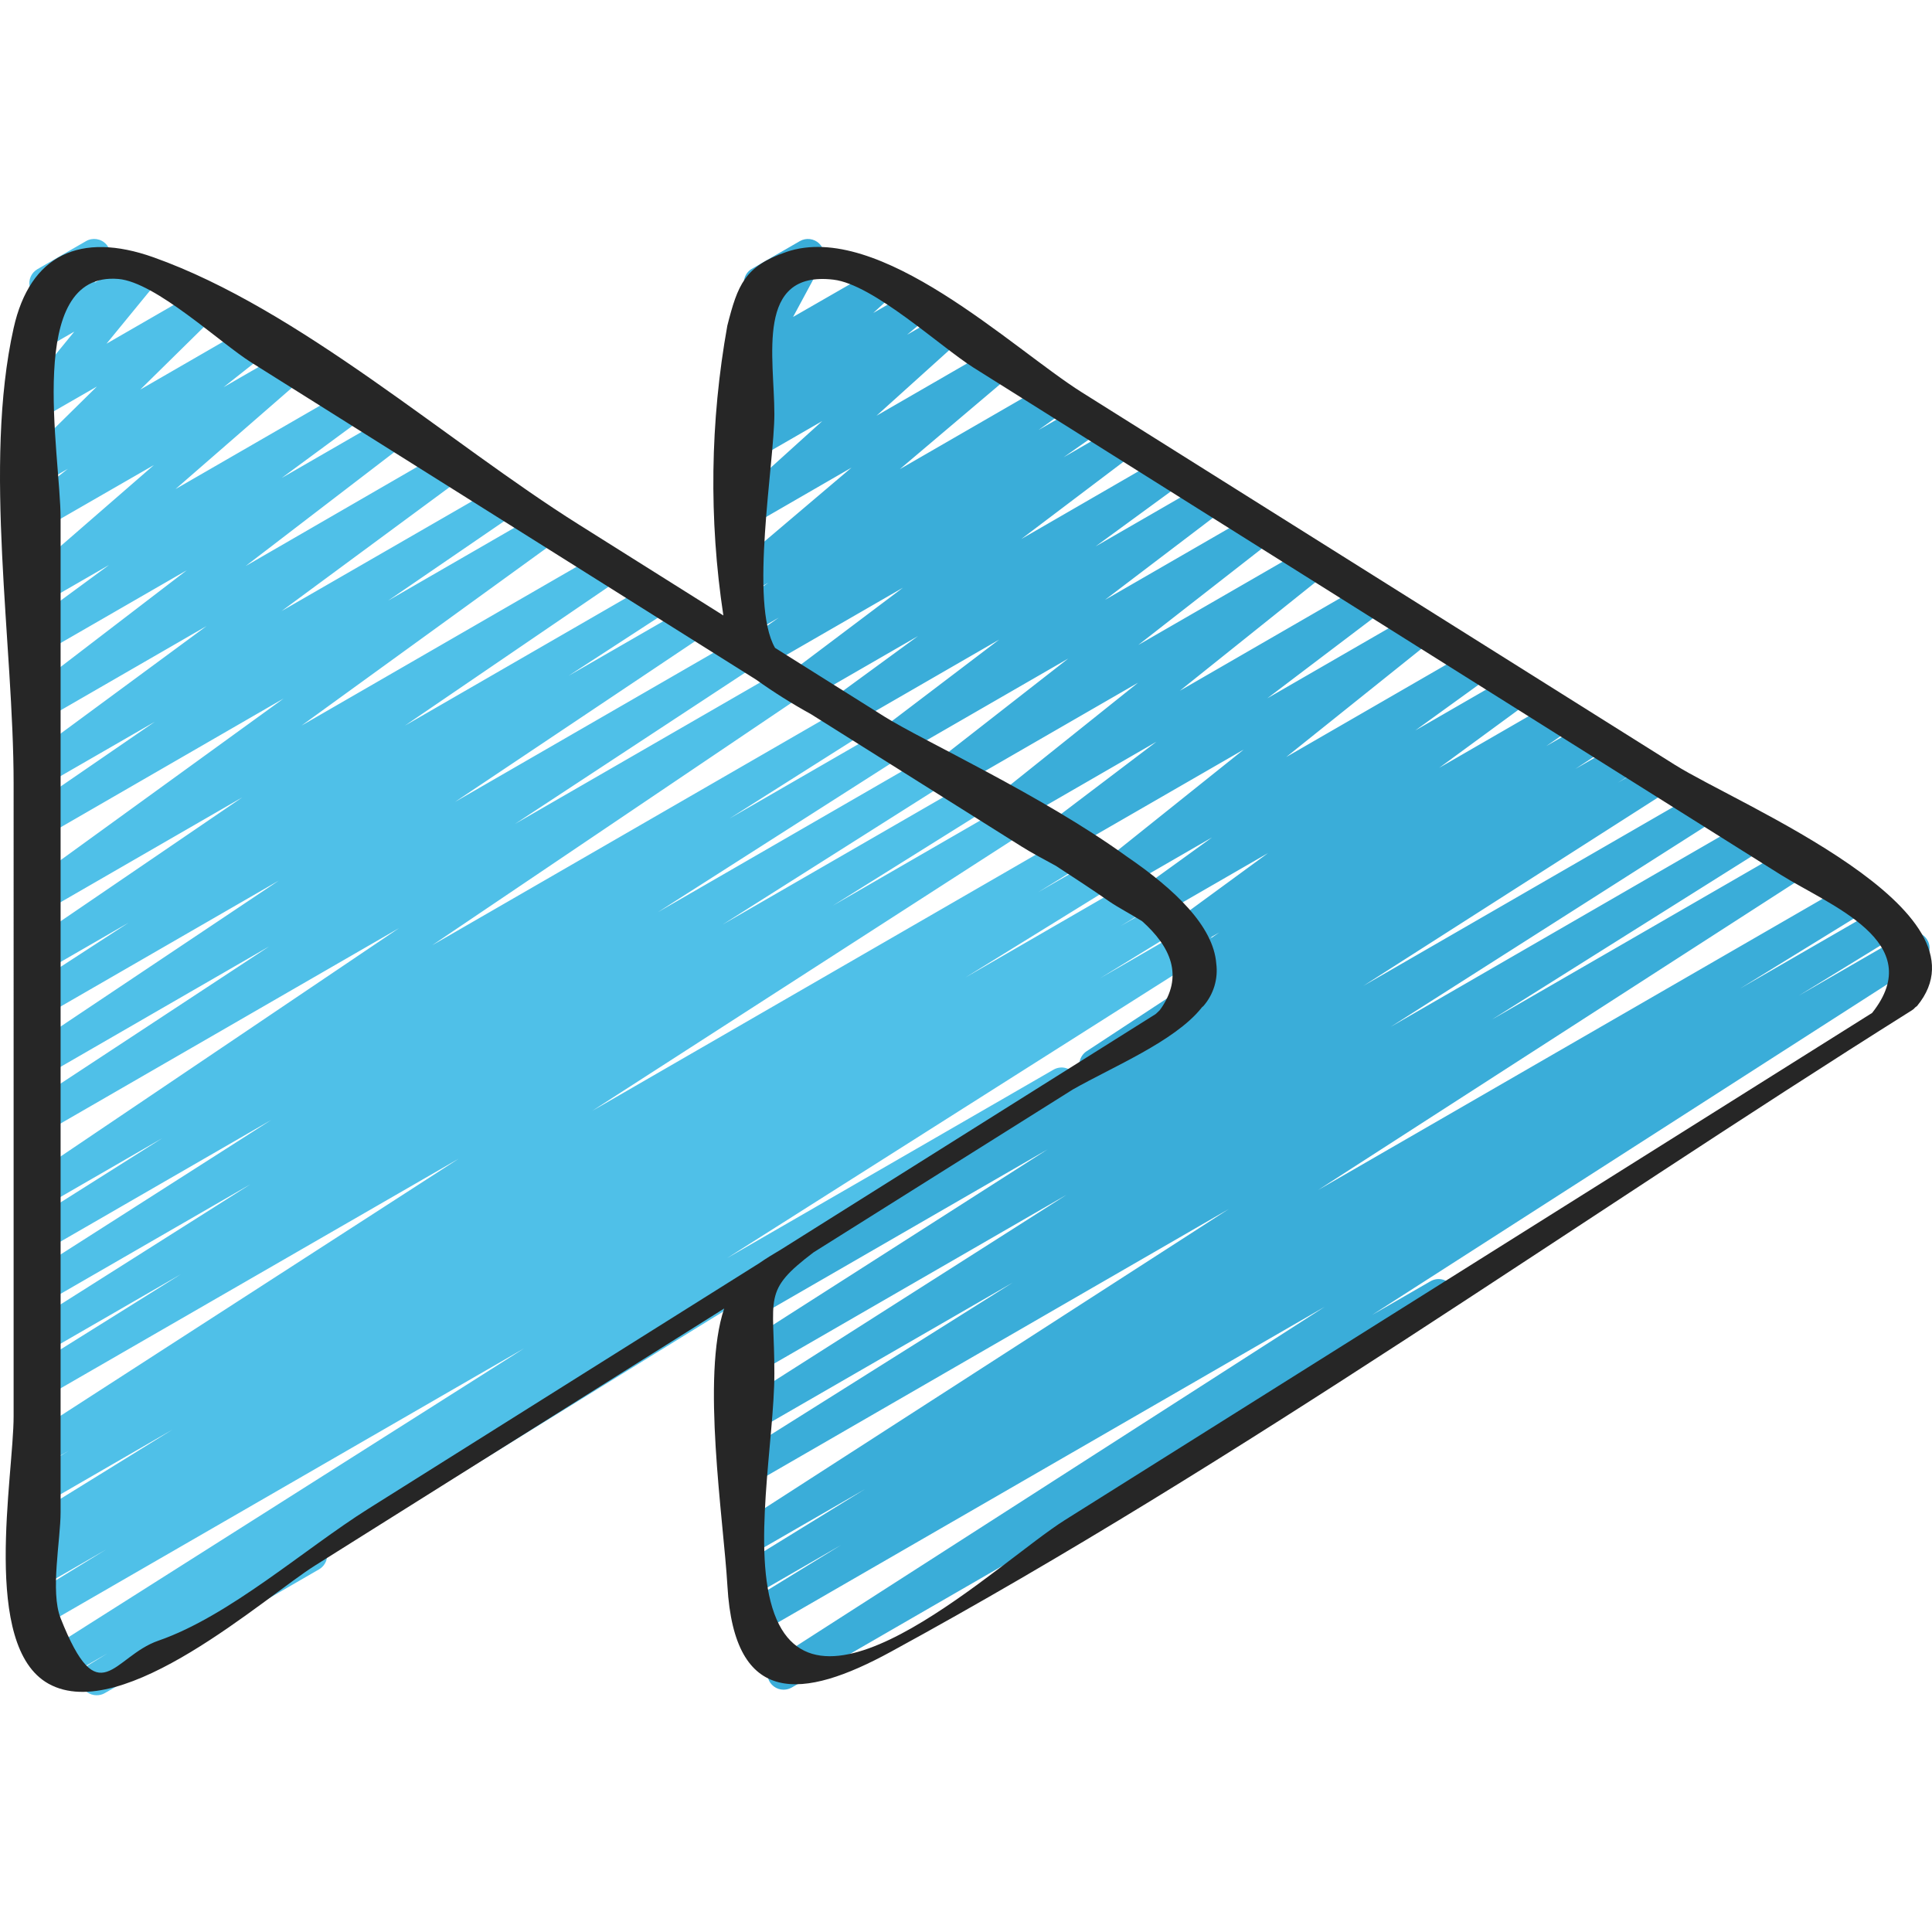 <svg height="499pt" viewBox="0 -61 499.817 499" width="499pt" xmlns="http://www.w3.org/2000/svg"><path d="m25 377.164c-1.875 0-3.52-1.246-4.031-3.047-.516-1.805.23-3.73 1.824-4.715l5.035-3.09-11.355 6.547c-1.98 1.203-4.562.57-5.766-1.41s-.574-4.562 1.41-5.766l123.484-78.27-123.652 71.387c-1.984 1.094-4.48.418-5.637-1.527-1.16-1.949-.562-4.465 1.348-5.684l19.773-12.121-15.484 8.941c-1.988 1.133-4.52.461-5.688-1.508s-.543-4.512 1.406-5.711l6.285-3.855-2.004 1.16c-1.98 1.074-4.453.395-5.605-1.539-1.152-1.934-.578-4.43 1.309-5.664l36.98-22.863-32.684 18.895c-1.977 1.043-4.422.352-5.562-1.566-1.145-1.918-.582-4.395 1.273-5.637l10.148-6.227-5.875 3.359c-1.973 1.121-4.477.473-5.66-1.461-1.18-1.938-.613-4.461 1.285-5.699l111.105-71.738-106.723 61.555c-1.973 1.039-4.41.359-5.559-1.551-1.145-1.91-.602-4.383 1.242-5.633l39.207-24.508-34.891 20.145c-1.988 1.195-4.574.555-5.773-1.434-1.195-1.988-.555-4.57 1.434-5.77l57.199-36.199-52.879 30.516c-1.969 1.102-4.461.449-5.633-1.48-1.172-1.934-.609-4.445 1.277-5.688l62.609-39.977-58.254 33.625c-1.984 1.199-4.562.559-5.762-1.422-1.195-1.984-.559-4.566 1.422-5.766l34.414-21.73-30.055 17.359c-1.953 1.082-4.41.445-5.594-1.449-1.184-1.891-.676-4.379 1.152-5.66l95.734-64.586-91.293 52.699c-1.961 1.066-4.41.414-5.578-1.48-1.172-1.898-.652-4.383 1.18-5.652l62.109-40.844-57.719 33.324c-1.957 1.098-4.43.461-5.617-1.445-1.184-1.902-.664-4.402 1.184-5.672l64.629-43.227-60.188 34.738c-1.969 1.102-4.449.449-5.625-1.469-1.18-1.922-.629-4.43 1.242-5.68l25.727-16.703-21.344 12.32c-1.953 1.098-4.422.469-5.613-1.426-1.191-1.898-.684-4.395 1.156-5.676l55.211-37.645-50.754 29.293c-1.934 1.109-4.398.516-5.613-1.355-1.211-1.875-.75-4.367 1.055-5.676l66.016-47.844-61.457 35.496c-1.941 1.035-4.352.402-5.527-1.457-1.176-1.859-.715-4.312 1.051-5.621l32.586-22.383-28.109 16.207c-1.93 1.102-4.383.516-5.598-1.344-1.219-1.855-.777-4.34 1.004-5.664l46.09-33.961-41.496 23.953c-1.91 1.059-4.312.473-5.523-1.344-1.211-1.812-.828-4.254.879-5.613l41.027-31.434-36.383 20.984c-1.93 1.105-4.383.516-5.598-1.344-1.219-1.855-.777-4.34 1.004-5.664l20.875-15.344-16.281 9.391c-1.871 1.074-4.25.555-5.504-1.203-1.254-1.754-.973-4.172.652-5.594l32.734-28.445-27.883 16.055c-1.906 1.098-4.34.539-5.57-1.281-1.234-1.824-.852-4.289.879-5.648l10.305-8.145-5.621 3.242c-1.828 1.039-4.145.566-5.418-1.109-1.273-1.672-1.109-4.031.379-5.516l18.18-17.91-13.141 7.555c-1.754 1.008-3.98.621-5.289-.922-1.312-1.539-1.336-3.797-.059-5.367l12.633-15.469-7.285 4.199c-1.711.984-3.875.648-5.203-.809-1.328-1.457-1.461-3.645-.32-5.254l4.641-6.527c-1.719-.309-3.066-1.645-3.391-3.355-.32-1.715.449-3.449 1.938-4.359l12.668-7.312c1.707-.984 3.871-.648 5.199.809 1.328 1.457 1.461 3.645.32 5.254l-3.355 4.742 10.449-6.027c1.75-1.039 3.992-.652 5.297.906 1.316 1.543 1.344 3.809.059 5.379l-12.684 15.48 21.824-12.59c1.828-1.043 4.145-.57 5.418 1.105 1.273 1.676 1.109 4.031-.383 5.516l-18.121 17.836 27.145-15.672c1.902-1.09 4.328-.531 5.559 1.285 1.234 1.816.859 4.273-.859 5.641l-10.297 8.133 15.41-8.887c1.867-1.055 4.23-.531 5.477 1.215s.977 4.148-.625 5.574l-32.691 28.453 43.746-25.254c1.926-1.082 4.355-.484 5.562 1.363 1.207 1.848.781 4.312-.98 5.645l-20.875 15.383 27.07-15.617c1.91-1.059 4.309-.473 5.52 1.344 1.211 1.812.828 4.254-.879 5.613l-41.027 31.441 50.805-29.375c1.926-1.105 4.379-.516 5.598 1.34 1.215 1.859.777 4.34-1.004 5.668l-46.082 34 55.605-32.062c1.953-1.113 4.434-.496 5.633 1.406 1.199 1.898.688 4.406-1.156 5.688l-32.543 22.285 39.062-22.547c1.93-1.074 4.359-.469 5.562 1.383 1.199 1.852.762 4.32-1.004 5.645l-66.016 47.84 77.531-44.762c1.945-1.055 4.379-.418 5.559 1.457 1.176 1.875.695 4.34-1.102 5.637l-55.254 37.688 63.613-36.723c1.961-1.082 4.426-.43 5.602 1.477 1.172 1.91.641 4.402-1.211 5.664l-25.66 16.688 30.828-17.77c1.965-1.164 4.504-.547 5.707 1.395 1.207 1.938.641 4.488-1.273 5.734l-64.629 43.258 73.191-42.242c1.965-1.117 4.461-.48 5.648 1.445 1.184 1.926.633 4.445-1.25 5.695l-62.062 40.793 69.816-40.289c1.953-1.082 4.41-.445 5.594 1.449 1.184 1.891.676 4.379-1.152 5.66l-95.688 64.578 107.035-61.793c1.281-.773 2.883-.805 4.195-.082 1.312.727 2.141 2.094 2.168 3.594.031 1.5-.742 2.898-2.023 3.676l-34.465 21.82 39.727-22.93c1.977-1.156 4.516-.52 5.707 1.438s.594 4.508-1.344 5.73l-62.641 40.004 69.5-40.121c1.977-1.129 4.492-.477 5.672 1.469 1.18 1.945.59 4.48-1.324 5.707l-57.074 36.133 63.426-36.609c1.973-1.039 4.41-.359 5.559 1.551 1.145 1.91.602 4.383-1.242 5.633l-39.266 24.551 44.535-25.719c1.281-.781 2.879-.824 4.195-.105 1.32.715 2.152 2.082 2.191 3.578.039 1.5-.727 2.906-2.004 3.688l-111.129 71.629 121-69.883c1.977-1.074 4.449-.395 5.602 1.539 1.156 1.934.578 4.43-1.305 5.664l-10.004 6.152 14.059-8.109c1.98-1.117 4.492-.449 5.66 1.504 1.168 1.953.566 4.48-1.355 5.699l-37.117 22.93 42.113-24.34c1.98-1.098 4.477-.422 5.637 1.527 1.156 1.945.559 4.461-1.348 5.68l-6.312 3.863 10.238-5.875c1.992-1.188 4.566-.535 5.754 1.457 1.188 1.988.535 4.566-1.457 5.75l-19.824 12.156 22.762-13.145c1.973-1.086 4.449-.422 5.613 1.504 1.168 1.926.605 4.43-1.273 5.672l-123.559 78.352 84.395-48.723c1.992-1.188 4.57-.539 5.758 1.453 1.191 1.988.539 4.566-1.449 5.758l-192.168 118.547c-.055 1.445-.848 2.762-2.102 3.484l-55.395 32.004c-.648.379-1.383.57-2.133.562zm0 0" fill="#4fc0e8"/><path d="m202.723 375.723c-1.863.004-3.508-1.223-4.035-3.016-.527-1.789.191-3.711 1.762-4.715l142.258-91.324-146.109 84.355c-1.984 1.098-4.48.422-5.641-1.527-1.156-1.945-.559-4.461 1.352-5.684l25.305-15.527-21.027 12.137c-1.973 1.043-4.418.355-5.562-1.562-1.141-1.922-.582-4.398 1.273-5.637l31.512-19.406-27.238 15.719c-1.961 1.039-4.391.375-5.547-1.52s-.637-4.359 1.184-5.629l125.707-81.031-121.367 70.094c-1.973 1.07-4.441.395-5.598-1.527s-.594-4.414 1.273-5.656l69.801-43.875-65.469 37.77c-1.977 1.133-4.492.48-5.672-1.469-1.18-1.945-.594-4.477 1.324-5.707l83.691-53.281-79.379 45.82c-1.977 1.16-4.516.52-5.707-1.438-1.191-1.957-.594-4.508 1.344-5.73l78.898-50.438-74.535 43.027c-1.977 1.09-4.461.418-5.621-1.52-1.164-1.934-.586-4.441 1.309-5.676l88.215-54.773c-.215-.219-.406-.461-.57-.723-1.195-1.938-.629-4.473 1.273-5.715l29.137-19.137c-.871-.316-1.613-.906-2.117-1.68-1.203-1.906-.688-4.422 1.168-5.699l6.117-4.195-5.875 3.355c-1.93 1.09-4.371.492-5.578-1.363-1.211-1.855-.77-4.328 1.004-5.652l23.059-16.879-28.801 16.617c-1.934 1.109-4.398.516-5.609-1.359-1.215-1.871-.75-4.363 1.055-5.676l18.875-13.637-24.625 14.219c-1.902 1.105-4.336.555-5.578-1.266-1.238-1.816-.863-4.285.859-5.652l37.551-30.039-47.773 27.555c-1.918 1.09-4.352.512-5.57-1.324-1.223-1.836-.812-4.305.938-5.648l29.812-22.598-37.66 21.75c-1.906 1.129-4.359.586-5.609-1.242-1.246-1.828-.863-4.312.883-5.676l37.637-30.105-47.887 27.637c-1.91 1.141-4.383.59-5.629-1.258-1.242-1.848-.828-4.348.945-5.691l34.508-26.934-43.648 25.18c-1.918 1.117-4.371.547-5.602-1.301s-.809-4.336.961-5.676l30.418-23.105-38.441 22.191c-1.926 1.09-4.367.492-5.578-1.363-1.207-1.852-.77-4.328 1.004-5.652l22.023-16.098-28.285 16.324c-1.918 1.102-4.363.52-5.586-1.324s-.801-4.32.961-5.66l29.008-21.848-36.664 21.152c-1.934 1.062-4.367.441-5.555-1.422-1.191-1.863-.73-4.328 1.051-5.637l9.039-6.348-4.859 2.805c-1.941 1.105-4.402.5-5.609-1.375-1.207-1.879-.734-4.371 1.074-5.676l6.715-4.801-2.215 1.277c-1.879 1.086-4.281.559-5.531-1.219-1.254-1.777-.941-4.219.723-5.625l28.512-24.188-23.676 13.68c-1.848 1.004-4.152.488-5.395-1.211-1.238-1.695-1.035-4.047.484-5.504l21.031-19.02-16.121 9.301c-1.883 1.062-4.266.52-5.504-1.254-1.238-1.77-.926-4.191.719-5.594l4.312-3.602c-1.883.789-4.059.113-5.16-1.609-1.098-1.719-.801-3.98.703-5.359l4.199-3.859c-1.637.578-3.457.09-4.586-1.227s-1.332-3.188-.512-4.715l7.504-14c-1.98.84-4.281.043-5.316-1.844-1.035-1.887-.477-4.254 1.297-5.477l12.664-7.312c1.625-.93 3.668-.672 5.012.629 1.344 1.301 1.664 3.336.781 4.988l-7.547 14 19.785-11.375c1.848-1.027 4.176-.52 5.426 1.184 1.254 1.707 1.039 4.078-.5 5.531l-3.969 3.637 8.09-4.676c1.887-1.105 4.309-.574 5.559 1.219 1.254 1.793.922 4.246-.766 5.641l-4.145 3.457 8.223-4.742c1.848-1.004 4.152-.488 5.395 1.211 1.238 1.695 1.035 4.047-.484 5.504l-21.031 18.969 29.754-17.184c1.883-1.094 4.289-.566 5.543 1.215 1.25 1.781.934 4.227-.734 5.629l-28.535 24.164 38.07-21.984c1.938-1.105 4.402-.5 5.609 1.379 1.207 1.875.734 4.367-1.078 5.672l-6.715 4.801 10.988-6.336c1.941-1.102 4.41-.488 5.609 1.395 1.203 1.883.719 4.375-1.102 5.672l-8.996 6.32 13.43-7.762c1.918-1.102 4.363-.523 5.582 1.324 1.223 1.844.805 4.32-.961 5.656l-29.008 21.934 36.648-21.184c1.926-1.09 4.367-.492 5.578 1.363 1.207 1.852.77 4.328-1.004 5.652l-22.016 16.09 28.262-16.309c1.918-1.117 4.371-.547 5.602 1.305 1.23 1.848.809 4.332-.961 5.672l-30.453 23.148 38.441-22.191c1.91-1.105 4.348-.547 5.582 1.281 1.234 1.832.844 4.301-.898 5.66l-34.512 26.926 43.645-25.18c1.902-1.109 4.336-.555 5.578 1.262 1.238 1.816.863 4.285-.859 5.652l-37.621 30.109 47.844-27.633c1.918-1.09 4.352-.512 5.57 1.324 1.223 1.84.812 4.309-.938 5.652l-29.832 22.602 37.672-21.746c1.898-1.102 4.324-.551 5.562 1.262 1.242 1.812.875 4.273-.836 5.645l-37.512 30.039 47.742-27.57c1.934-1.109 4.398-.516 5.609 1.355 1.215 1.875.75 4.367-1.051 5.676l-18.902 13.656 24.633-14.215c1.93-1.09 4.371-.492 5.578 1.359 1.211 1.855.77 4.332-1.004 5.656l-23.023 16.871 29.43-16.996c1.945-1.102 4.414-.48 5.609 1.41 1.195 1.887.699 4.383-1.129 5.672l-6.234 4.305 10.355-5.973c1.961-1.066 4.41-.414 5.578 1.48 1.172 1.898.652 4.383-1.18 5.652l-7.199 4.734 11.312-6.531c1.984-1.117 4.492-.449 5.66 1.504s.566 4.48-1.355 5.699l-4.648 2.895 8.543-4.934c1.969-1.082 4.438-.426 5.605 1.492 1.172 1.914.621 4.414-1.238 5.664l-78.773 50.363 86.504-49.934c1.965-1.066 4.426-.402 5.586 1.512 1.16 1.914.617 4.402-1.238 5.656l-83.742 53.34 91.555-52.879c1.977-1.105 4.477-.445 5.645 1.496 1.172 1.941.59 4.457-1.312 5.691l-69.766 43.844 76.43-44.121c1.969-1.125 4.477-.477 5.656 1.457 1.184 1.938.613 4.461-1.285 5.699l-125.699 81.031 136.367-78.73c1.992-1.188 4.57-.535 5.754 1.457 1.188 1.992.535 4.566-1.453 5.754l-31.527 19.406 36.27-20.934c1.973-1.043 4.418-.352 5.562 1.566 1.141 1.918.582 4.395-1.273 5.637l-25.383 15.578 27.488-15.875c1.281-.781 2.879-.82 4.195-.102s2.152 2.086 2.188 3.586-.73 2.902-2.012 3.684l-142.234 91.305 15.285-8.82c1.992-1.043 4.453-.328 5.578 1.617 1.125 1.949.516 4.438-1.383 5.641l-169.598 97.938c-.637.363-1.359.555-2.098.555zm0 0" fill="#3aadd9"/><path d="m3.523 304.93c0 15.68-8.473 59.551 9.055 69.262 19.238 10.66 55.918-22.418 68.934-30.602l105.836-66.484c-5.953 17.629-.188 54.258.84 71.789 1.793 31.309 19.496 29.438 42.234 17.039 90.758-49.453 176.598-110.945 264.148-165.945.348-.199.652-.461.898-.773.168-.105.324-.227.473-.359 20.496-24.82-46.164-52.039-62.625-62.391l-153.449-96.383c-17.895-11.246-52.426-44.559-76.438-36.309-10.777 3.703-12.59 8.512-15.27 19.078-4.449 24.762-4.797 50.09-1.023 74.961l-37.367-23.5c-33.953-21.328-72.262-55.723-110.082-69.164-18.902-6.703-31.918-.695-36.164 18.332-7.926 35.488 0 81.727 0 117.93zm196.809-259.273c0-14.586-5.039-37.125 15.301-34.715 10.316 1.227 27.699 17.391 36.227 22.762l144.543 90.801 64.227 40.355c12.641 7.941 38.273 17.395 23.695 35.781l-208.863 131.215c-16.906 10.629-63.562 55.684-75.129 24.234-5.961-16.227 0-44.914 0-62.215 0-19.883-3.234-21.16 10.129-31.289l67.09-42.145c10.324-5.875 26.27-12.422 33.223-21.031l.047-.078c.082-.074.156-.156.219-.242.07-.066.188-.117.254-.195 2.66-3.031 3.883-7.062 3.355-11.062-.754-9.617-10.668-19.145-23.199-27.695-21.906-15.84-52.734-29.926-62.699-36.188l-28.242-17.742c-6.715-11.598-.176-47.742-.176-60.551zm-169.699-34.898c9.668.84 26.219 16.477 34.414 21.629l60.012 37.703 70.562 44.336c4.559 3.254 9.305 6.238 14.211 8.938l54.559 34.289c2.34 1.469 5.406 3.121 8.754 4.926 4.676 3.047 9.359 6.094 13.926 9.281 1.93 1.344 5.195 3.059 8.391 5.039 7.32 6.547 10.988 14.207 4.602 22.996-.352.344-.699.695-1.082 1.031l-96.871 60.879c-2.047 1.211-3.953 2.367-5.672 3.566l-44.586 28-56.598 35.566c-16.359 10.281-35.934 27.766-54.281 34.102-11.75 4.062-15.359 19.305-25.297-5.824-2.719-6.891 0-20.145 0-27.441v-257.039c0-16.652-9.434-64.023 14.957-61.977zm0 0" fill="#262626"/></svg>